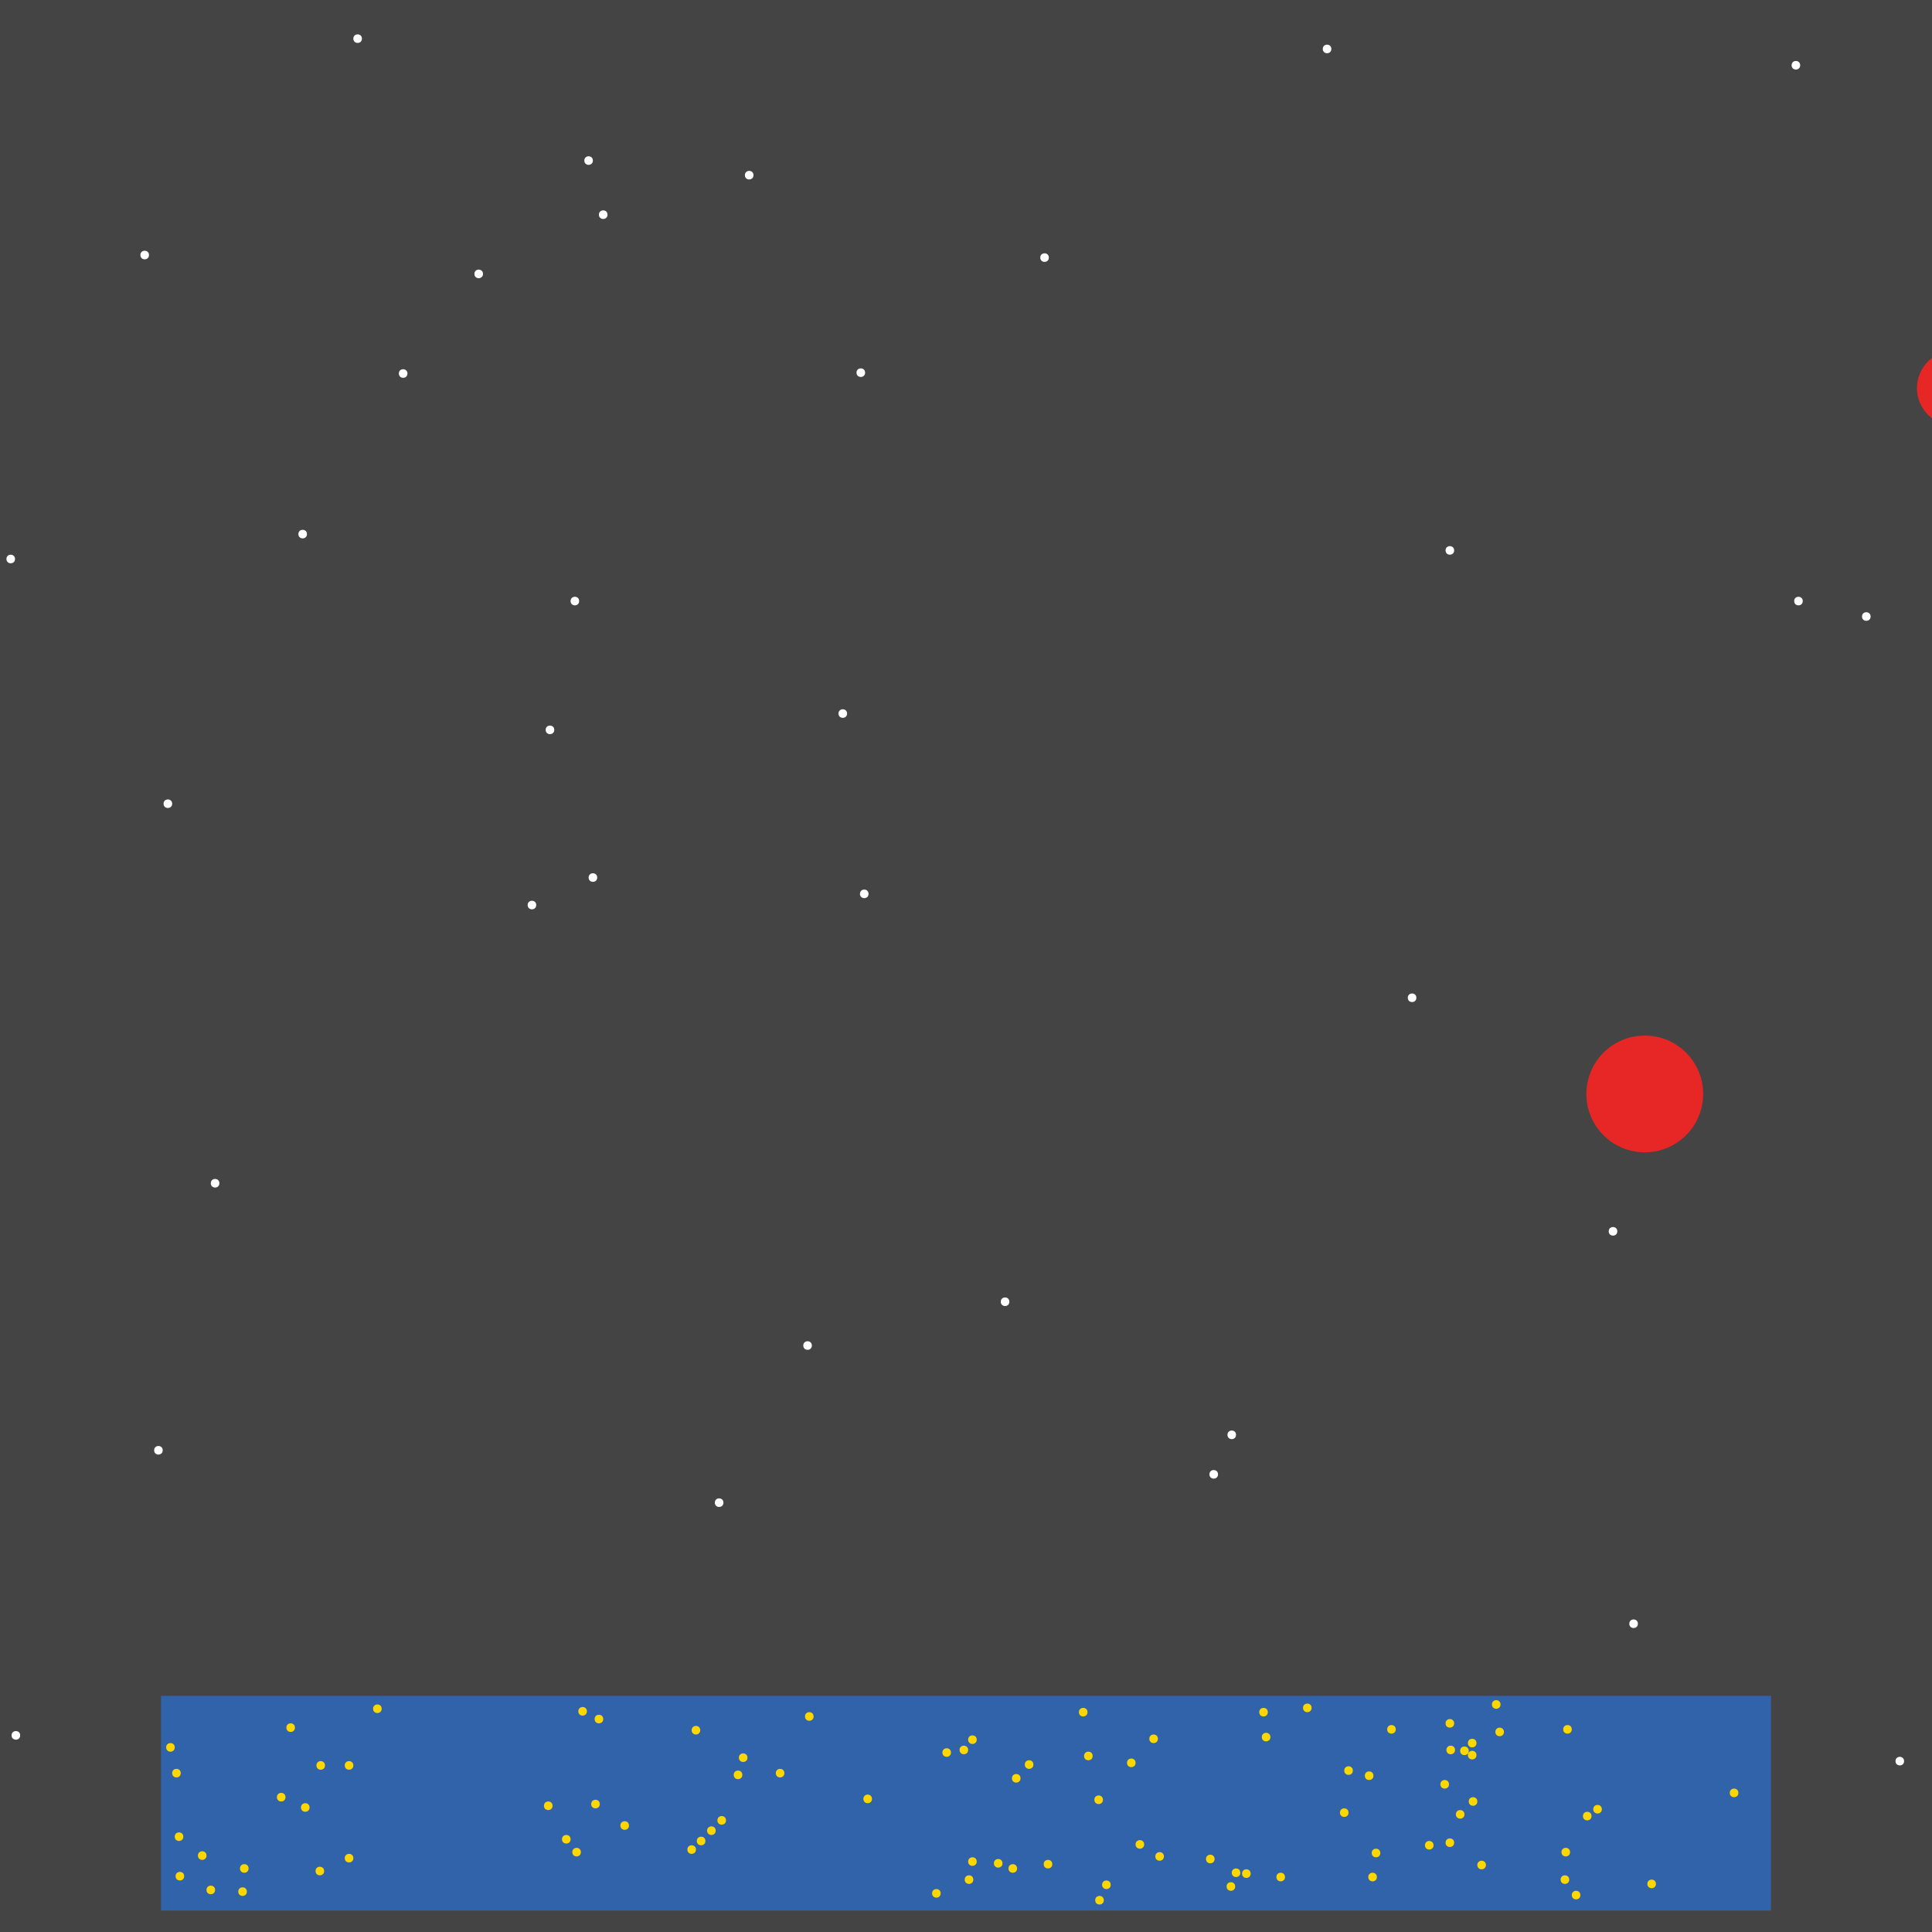 <?xml version="1.0" encoding="UTF-8"?>
<svg xmlns="http://www.w3.org/2000/svg" xmlns:xlink="http://www.w3.org/1999/xlink" width="512pt" height="512pt" viewBox="0 0 512 512" version="1.1">
<g id="surface291">
<rect x="0" y="0" width="512" height="512" style="fill:rgb(26.7%,26.7%,26.7%);fill-opacity:1;stroke:none;"/>
<path style=" stroke:none;fill-rule:nonzero;fill:rgb(19.2%,38.8%,66.7%);fill-opacity:1;" d="M 42.668 449.422 L 469.332 449.422 L 469.332 506.312 L 42.668 506.312 Z M 42.668 449.422 "/>
<path style=" stroke:none;fill-rule:nonzero;fill:rgb(90.6%,14.9%,14.9%);fill-opacity:1;" d="M 528.043 102.855 C 528.043 108.383 523.559 112.867 518.031 112.867 C 512.5 112.867 508.016 108.383 508.016 102.855 C 508.016 97.324 512.5 92.844 518.031 92.844 C 523.559 92.844 528.043 97.324 528.043 102.855 "/>
<path style=" stroke:none;fill-rule:nonzero;fill:rgb(90.6%,14.9%,14.9%);fill-opacity:1;" d="M 451.355 289.906 C 451.355 298.453 444.43 305.379 435.883 305.379 C 427.336 305.379 420.41 298.453 420.41 289.906 C 420.41 281.359 427.336 274.434 435.883 274.434 C 444.43 274.434 451.355 281.359 451.355 289.906 "/>
<path style=" stroke:none;fill-rule:nonzero;fill:rgb(100%,100%,100%);fill-opacity:1;" d="M 146.887 193.422 C 146.887 194.938 144.609 194.938 144.609 193.422 C 144.609 191.906 146.887 191.906 146.887 193.422 "/>
<path style=" stroke:none;fill-rule:nonzero;fill:rgb(100%,100%,100%);fill-opacity:1;" d="M 81.352 141.539 C 81.352 143.059 79.074 143.059 79.074 141.539 C 79.074 140.023 81.352 140.023 81.352 141.539 "/>
<path style=" stroke:none;fill-rule:nonzero;fill:rgb(100%,100%,100%);fill-opacity:1;" d="M 128 72.59 C 128 74.105 125.723 74.105 125.723 72.59 C 125.723 71.074 128 71.074 128 72.59 "/>
<path style=" stroke:none;fill-rule:nonzero;fill:rgb(100%,100%,100%);fill-opacity:1;" d="M 267.492 344.973 C 267.492 346.492 265.215 346.492 265.215 344.973 C 265.215 343.457 267.492 343.457 267.492 344.973 "/>
<path style=" stroke:none;fill-rule:nonzero;fill:rgb(100%,100%,100%);fill-opacity:1;" d="M 160.996 56.891 C 160.996 58.406 158.719 58.406 158.719 56.891 C 158.719 55.371 160.996 55.371 160.996 56.891 "/>
<path style=" stroke:none;fill-rule:nonzero;fill:rgb(100%,100%,100%);fill-opacity:1;" d="M 39.48 67.586 C 39.48 69.102 37.207 69.102 37.207 67.586 C 37.207 66.066 39.48 66.066 39.48 67.586 "/>
<path style=" stroke:none;fill-rule:nonzero;fill:rgb(100%,100%,100%);fill-opacity:1;" d="M 3.98 148.141 C 3.98 149.656 1.707 149.656 1.707 148.141 C 1.707 146.621 3.98 146.621 3.98 148.141 "/>
<path style=" stroke:none;fill-rule:nonzero;fill:rgb(100%,100%,100%);fill-opacity:1;" d="M 230.172 236.887 C 230.172 238.402 227.898 238.402 227.898 236.887 C 227.898 235.367 230.172 235.367 230.172 236.887 "/>
<path style=" stroke:none;fill-rule:nonzero;fill:rgb(100%,100%,100%);fill-opacity:1;" d="M 504.605 466.715 C 504.605 468.234 502.328 468.234 502.328 466.715 C 502.328 465.199 504.605 465.199 504.605 466.715 "/>
<path style=" stroke:none;fill-rule:nonzero;fill:rgb(100%,100%,100%);fill-opacity:1;" d="M 322.789 390.715 C 322.789 392.23 320.512 392.23 320.512 390.715 C 320.512 389.195 322.789 389.195 322.789 390.715 "/>
<path style=" stroke:none;fill-rule:nonzero;fill:rgb(100%,100%,100%);fill-opacity:1;" d="M 142.109 239.844 C 142.109 241.359 139.832 241.359 139.832 239.844 C 139.832 238.328 142.109 238.328 142.109 239.844 "/>
<path style=" stroke:none;fill-rule:nonzero;fill:rgb(100%,100%,100%);fill-opacity:1;" d="M 107.977 98.988 C 107.977 100.504 105.699 100.504 105.699 98.988 C 105.699 97.469 107.977 97.469 107.977 98.988 "/>
<path style=" stroke:none;fill-rule:nonzero;fill:rgb(100%,100%,100%);fill-opacity:1;" d="M 477.07 17.293 C 477.07 18.812 474.793 18.812 474.793 17.293 C 474.793 15.777 477.07 15.777 477.07 17.293 "/>
<path style=" stroke:none;fill-rule:nonzero;fill:rgb(100%,100%,100%);fill-opacity:1;" d="M 277.957 68.266 C 277.957 69.785 275.684 69.785 275.684 68.266 C 275.684 66.75 277.957 66.75 277.957 68.266 "/>
<path style=" stroke:none;fill-rule:nonzero;fill:rgb(100%,100%,100%);fill-opacity:1;" d="M 153.484 159.289 C 153.484 160.805 151.211 160.805 151.211 159.289 C 151.211 157.773 153.484 157.773 153.484 159.289 "/>
<path style=" stroke:none;fill-rule:nonzero;fill:rgb(100%,100%,100%);fill-opacity:1;" d="M 229.262 98.758 C 229.262 100.277 226.984 100.277 226.984 98.758 C 226.984 97.242 229.262 97.242 229.262 98.758 "/>
<path style=" stroke:none;fill-rule:nonzero;fill:rgb(100%,100%,100%);fill-opacity:1;" d="M 191.715 398.223 C 191.715 399.738 189.441 399.738 189.441 398.223 C 189.441 396.703 191.715 396.703 191.715 398.223 "/>
<path style=" stroke:none;fill-rule:nonzero;fill:rgb(100%,100%,100%);fill-opacity:1;" d="M 58.141 313.57 C 58.141 315.09 55.863 315.09 55.863 313.57 C 55.863 312.055 58.141 312.055 58.141 313.57 "/>
<path style=" stroke:none;fill-rule:nonzero;fill:rgb(100%,100%,100%);fill-opacity:1;" d="M 43.121 384.34 C 43.121 385.859 40.848 385.859 40.848 384.34 C 40.848 382.824 43.121 382.824 43.121 384.34 "/>
<path style=" stroke:none;fill-rule:nonzero;fill:rgb(100%,100%,100%);fill-opacity:1;" d="M 199.68 46.422 C 199.68 47.938 197.402 47.938 197.402 46.422 C 197.402 44.902 199.68 44.902 199.68 46.422 "/>
<path style=" stroke:none;fill-rule:nonzero;fill:rgb(100%,100%,100%);fill-opacity:1;" d="M 215.152 356.578 C 215.152 358.098 212.879 358.098 212.879 356.578 C 212.879 355.062 215.152 355.062 215.152 356.578 "/>
<path style=" stroke:none;fill-rule:nonzero;fill:rgb(100%,100%,100%);fill-opacity:1;" d="M 428.602 326.316 C 428.602 327.832 426.324 327.832 426.324 326.316 C 426.324 324.797 428.602 324.797 428.602 326.316 "/>
<path style=" stroke:none;fill-rule:nonzero;fill:rgb(100%,100%,100%);fill-opacity:1;" d="M 434.062 430.309 C 434.062 431.824 431.785 431.824 431.785 430.309 C 431.785 428.789 434.062 428.789 434.062 430.309 "/>
<path style=" stroke:none;fill-rule:nonzero;fill:rgb(100%,100%,100%);fill-opacity:1;" d="M 5.348 459.891 C 5.348 461.406 3.07 461.406 3.07 459.891 C 3.07 458.371 5.348 458.371 5.348 459.891 "/>
<path style=" stroke:none;fill-rule:nonzero;fill:rgb(100%,100%,100%);fill-opacity:1;" d="M 477.754 159.289 C 477.754 160.805 475.477 160.805 475.477 159.289 C 475.477 157.773 477.754 157.773 477.754 159.289 "/>
<path style=" stroke:none;fill-rule:nonzero;fill:rgb(100%,100%,100%);fill-opacity:1;" d="M 157.125 42.555 C 157.125 44.07 154.852 44.07 154.852 42.555 C 154.852 41.035 157.125 41.035 157.125 42.555 "/>
<path style=" stroke:none;fill-rule:nonzero;fill:rgb(100%,100%,100%);fill-opacity:1;" d="M 352.824 12.973 C 352.824 14.488 350.551 14.488 350.551 12.973 C 350.551 11.453 352.824 11.453 352.824 12.973 "/>
<path style=" stroke:none;fill-rule:nonzero;fill:rgb(100%,100%,100%);fill-opacity:1;" d="M 385.367 145.863 C 385.367 147.379 383.09 147.379 383.09 145.863 C 383.09 144.348 385.367 144.348 385.367 145.863 "/>
<path style=" stroke:none;fill-rule:nonzero;fill:rgb(100%,100%,100%);fill-opacity:1;" d="M 495.73 163.387 C 495.73 164.902 493.453 164.902 493.453 163.387 C 493.453 161.867 495.73 161.867 495.73 163.387 "/>
<path style=" stroke:none;fill-rule:nonzero;fill:rgb(100%,100%,100%);fill-opacity:1;" d="M 95.914 10.238 C 95.914 11.758 93.641 11.758 93.641 10.238 C 93.641 8.723 95.914 8.723 95.914 10.238 "/>
<path style=" stroke:none;fill-rule:nonzero;fill:rgb(100%,100%,100%);fill-opacity:1;" d="M 224.484 189.098 C 224.484 190.617 222.207 190.617 222.207 189.098 C 222.207 187.582 224.484 187.582 224.484 189.098 "/>
<path style=" stroke:none;fill-rule:nonzero;fill:rgb(100%,100%,100%);fill-opacity:1;" d="M 327.566 380.246 C 327.566 381.762 325.289 381.762 325.289 380.246 C 325.289 378.727 327.566 378.727 327.566 380.246 "/>
<path style=" stroke:none;fill-rule:nonzero;fill:rgb(100%,100%,100%);fill-opacity:1;" d="M 158.266 232.562 C 158.266 234.078 155.988 234.078 155.988 232.562 C 155.988 231.047 158.266 231.047 158.266 232.562 "/>
<path style=" stroke:none;fill-rule:nonzero;fill:rgb(100%,100%,100%);fill-opacity:1;" d="M 45.625 212.992 C 45.625 214.508 43.348 214.508 43.348 212.992 C 43.348 211.477 45.625 211.477 45.625 212.992 "/>
<path style=" stroke:none;fill-rule:nonzero;fill:rgb(100%,100%,100%);fill-opacity:1;" d="M 375.352 264.422 C 375.352 265.938 373.078 265.938 373.078 264.422 C 373.078 262.902 375.352 262.902 375.352 264.422 "/>
<path style=" stroke:none;fill-rule:nonzero;fill:rgb(100%,84.3%,0%);fill-opacity:1;" d="M 47.902 469.902 C 47.902 471.418 45.625 471.418 45.625 469.902 C 45.625 468.387 47.902 468.387 47.902 469.902 "/>
<path style=" stroke:none;fill-rule:nonzero;fill:rgb(100%,84.3%,0%);fill-opacity:1;" d="M 185.57 458.523 C 185.57 460.043 183.297 460.043 183.297 458.523 C 183.297 457.008 185.57 457.008 185.57 458.523 "/>
<path style=" stroke:none;fill-rule:nonzero;fill:rgb(100%,84.3%,0%);fill-opacity:1;" d="M 460.688 475.137 C 460.688 476.652 458.41 476.652 458.41 475.137 C 458.41 473.617 460.688 473.617 460.688 475.137 "/>
<path style=" stroke:none;fill-rule:nonzero;fill:rgb(100%,84.3%,0%);fill-opacity:1;" d="M 86.129 467.855 C 86.129 469.371 83.855 469.371 83.855 467.855 C 83.855 466.336 86.129 466.336 86.129 467.855 "/>
<path style=" stroke:none;fill-rule:nonzero;fill:rgb(100%,84.3%,0%);fill-opacity:1;" d="M 151.211 487.426 C 151.211 488.941 148.934 488.941 148.934 487.426 C 148.934 485.906 151.211 485.906 151.211 487.426 "/>
<path style=" stroke:none;fill-rule:nonzero;fill:rgb(100%,84.3%,0%);fill-opacity:1;" d="M 438.84 499.258 C 438.84 500.773 436.566 500.773 436.566 499.258 C 436.566 497.738 438.84 497.738 438.84 499.258 "/>
<path style=" stroke:none;fill-rule:nonzero;fill:rgb(100%,84.3%,0%);fill-opacity:1;" d="M 184.434 490.156 C 184.434 491.672 182.16 491.672 182.16 490.156 C 182.16 488.637 184.434 488.637 184.434 490.156 "/>
<path style=" stroke:none;fill-rule:nonzero;fill:rgb(100%,84.3%,0%);fill-opacity:1;" d="M 48.582 486.742 C 48.582 488.258 46.309 488.258 46.309 486.742 C 46.309 485.223 48.582 485.223 48.582 486.742 "/>
<path style=" stroke:none;fill-rule:nonzero;fill:rgb(100%,84.3%,0%);fill-opacity:1;" d="M 46.309 463.074 C 46.309 464.594 44.031 464.594 44.031 463.074 C 44.031 461.559 46.309 461.559 46.309 463.074 "/>
<path style=" stroke:none;fill-rule:nonzero;fill:rgb(100%,84.3%,0%);fill-opacity:1;" d="M 385.367 488.336 C 385.367 489.852 383.09 489.852 383.09 488.336 C 383.09 486.816 385.367 486.816 385.367 488.336 "/>
<path style=" stroke:none;fill-rule:nonzero;fill:rgb(100%,84.3%,0%);fill-opacity:1;" d="M 391.281 461.938 C 391.281 463.453 389.008 463.453 389.008 461.938 C 389.008 460.422 391.281 460.422 391.281 461.938 "/>
<path style=" stroke:none;fill-rule:nonzero;fill:rgb(100%,84.3%,0%);fill-opacity:1;" d="M 385.367 456.703 C 385.367 458.223 383.09 458.223 383.09 456.703 C 383.09 455.188 385.367 455.188 385.367 456.703 "/>
<path style=" stroke:none;fill-rule:nonzero;fill:rgb(100%,84.3%,0%);fill-opacity:1;" d="M 416.539 458.297 C 416.539 459.812 414.266 459.812 414.266 458.297 C 414.266 456.781 416.539 456.781 416.539 458.297 "/>
<path style=" stroke:none;fill-rule:nonzero;fill:rgb(100%,84.3%,0%);fill-opacity:1;" d="M 146.434 478.551 C 146.434 480.066 144.156 480.066 144.156 478.551 C 144.156 477.031 146.434 477.031 146.434 478.551 "/>
<path style=" stroke:none;fill-rule:nonzero;fill:rgb(100%,84.3%,0%);fill-opacity:1;" d="M 424.504 479.461 C 424.504 480.977 422.23 480.977 422.23 479.461 C 422.23 477.941 424.504 477.941 424.504 479.461 "/>
<path style=" stroke:none;fill-rule:nonzero;fill:rgb(100%,84.3%,0%);fill-opacity:1;" d="M 93.641 467.855 C 93.641 469.371 91.363 469.371 91.363 467.855 C 91.363 466.336 93.641 466.336 93.641 467.855 "/>
<path style=" stroke:none;fill-rule:nonzero;fill:rgb(100%,84.3%,0%);fill-opacity:1;" d="M 75.66 476.273 C 75.66 477.793 73.387 477.793 73.387 476.273 C 73.387 474.758 75.66 474.758 75.66 476.273 "/>
<path style=" stroke:none;fill-rule:nonzero;fill:rgb(100%,84.3%,0%);fill-opacity:1;" d="M 48.812 497.211 C 48.812 498.727 46.535 498.727 46.535 497.211 C 46.535 495.691 48.812 495.691 48.812 497.211 "/>
<path style=" stroke:none;fill-rule:nonzero;fill:rgb(100%,84.3%,0%);fill-opacity:1;" d="M 364.887 497.438 C 364.887 498.953 362.609 498.953 362.609 497.438 C 362.609 495.918 364.887 495.918 364.887 497.438 "/>
<path style=" stroke:none;fill-rule:nonzero;fill:rgb(100%,84.3%,0%);fill-opacity:1;" d="M 398.562 458.98 C 398.562 460.496 396.289 460.496 396.289 458.98 C 396.289 457.465 398.562 457.465 398.562 458.98 "/>
<path style=" stroke:none;fill-rule:nonzero;fill:rgb(100%,84.3%,0%);fill-opacity:1;" d="M 65.422 501.305 C 65.422 502.82 63.145 502.82 63.145 501.305 C 63.145 499.789 65.422 499.789 65.422 501.305 "/>
<path style=" stroke:none;fill-rule:nonzero;fill:rgb(100%,84.3%,0%);fill-opacity:1;" d="M 397.652 451.699 C 397.652 453.215 395.379 453.215 395.379 451.699 C 395.379 450.18 397.652 450.18 397.652 451.699 "/>
<path style=" stroke:none;fill-rule:nonzero;fill:rgb(100%,84.3%,0%);fill-opacity:1;" d="M 155.535 453.52 C 155.535 455.035 153.258 455.035 153.258 453.52 C 153.258 452 155.535 452 155.535 453.52 "/>
<path style=" stroke:none;fill-rule:nonzero;fill:rgb(100%,84.3%,0%);fill-opacity:1;" d="M 415.859 498.117 C 415.859 499.637 413.582 499.637 413.582 498.117 C 413.582 496.602 415.859 496.602 415.859 498.117 "/>
<path style=" stroke:none;fill-rule:nonzero;fill:rgb(100%,84.3%,0%);fill-opacity:1;" d="M 153.941 490.836 C 153.941 492.355 151.668 492.355 151.668 490.836 C 151.668 489.32 153.941 489.32 153.941 490.836 "/>
<path style=" stroke:none;fill-rule:nonzero;fill:rgb(100%,84.3%,0%);fill-opacity:1;" d="M 78.164 457.844 C 78.164 459.359 75.891 459.359 75.891 457.844 C 75.891 456.324 78.164 456.324 78.164 457.844 "/>
<path style=" stroke:none;fill-rule:nonzero;fill:rgb(100%,84.3%,0%);fill-opacity:1;" d="M 347.59 452.609 C 347.59 454.125 345.316 454.125 345.316 452.609 C 345.316 451.09 347.59 451.09 347.59 452.609 "/>
<path style=" stroke:none;fill-rule:nonzero;fill:rgb(100%,84.3%,0%);fill-opacity:1;" d="M 101.148 452.836 C 101.148 454.352 98.875 454.352 98.875 452.836 C 98.875 451.32 101.148 451.32 101.148 452.836 "/>
<path style=" stroke:none;fill-rule:nonzero;fill:rgb(100%,84.3%,0%);fill-opacity:1;" d="M 421.773 481.281 C 421.773 482.797 419.5 482.797 419.5 481.281 C 419.5 479.762 421.773 479.762 421.773 481.281 "/>
<path style=" stroke:none;fill-rule:nonzero;fill:rgb(100%,84.3%,0%);fill-opacity:1;" d="M 93.641 492.43 C 93.641 493.945 91.363 493.945 91.363 492.43 C 91.363 490.914 93.641 490.914 93.641 492.43 "/>
<path style=" stroke:none;fill-rule:nonzero;fill:rgb(100%,84.3%,0%);fill-opacity:1;" d="M 335.984 453.746 C 335.984 455.262 333.711 455.262 333.711 453.746 C 333.711 452.23 335.984 452.23 335.984 453.746 "/>
<path style=" stroke:none;fill-rule:nonzero;fill:rgb(100%,84.3%,0%);fill-opacity:1;" d="M 369.891 458.297 C 369.891 459.812 367.617 459.812 367.617 458.297 C 367.617 456.781 369.891 456.781 369.891 458.297 "/>
<path style=" stroke:none;fill-rule:nonzero;fill:rgb(100%,84.3%,0%);fill-opacity:1;" d="M 159.859 455.566 C 159.859 457.082 157.582 457.082 157.582 455.566 C 157.582 454.051 159.859 454.051 159.859 455.566 "/>
<path style=" stroke:none;fill-rule:nonzero;fill:rgb(100%,84.3%,0%);fill-opacity:1;" d="M 418.816 502.215 C 418.816 503.73 416.539 503.73 416.539 502.215 C 416.539 500.699 418.816 500.699 418.816 502.215 "/>
<path style=" stroke:none;fill-rule:nonzero;fill:rgb(100%,84.3%,0%);fill-opacity:1;" d="M 54.727 491.746 C 54.727 493.266 52.453 493.266 52.453 491.746 C 52.453 490.23 54.727 490.23 54.727 491.746 "/>
<path style=" stroke:none;fill-rule:nonzero;fill:rgb(100%,84.3%,0%);fill-opacity:1;" d="M 306.859 460.801 C 306.859 462.316 304.582 462.316 304.582 460.801 C 304.582 459.281 306.859 459.281 306.859 460.801 "/>
<path style=" stroke:none;fill-rule:nonzero;fill:rgb(100%,84.3%,0%);fill-opacity:1;" d="M 82.035 479.004 C 82.035 480.52 79.758 480.52 79.758 479.004 C 79.758 477.488 82.035 477.488 82.035 479.004 "/>
<path style=" stroke:none;fill-rule:nonzero;fill:rgb(100%,84.3%,0%);fill-opacity:1;" d="M 393.785 494.25 C 393.785 495.77 391.508 495.77 391.508 494.25 C 391.508 492.734 393.785 492.734 393.785 494.25 "/>
<path style=" stroke:none;fill-rule:nonzero;fill:rgb(100%,84.3%,0%);fill-opacity:1;" d="M 57.004 500.852 C 57.004 502.367 54.727 502.367 54.727 500.852 C 54.727 499.332 57.004 499.332 57.004 500.852 "/>
<path style=" stroke:none;fill-rule:nonzero;fill:rgb(100%,84.3%,0%);fill-opacity:1;" d="M 85.902 495.844 C 85.902 497.359 83.625 497.359 83.625 495.844 C 83.625 494.328 85.902 494.328 85.902 495.844 "/>
<path style=" stroke:none;fill-rule:nonzero;fill:rgb(100%,84.3%,0%);fill-opacity:1;" d="M 336.668 460.344 C 336.668 461.863 334.395 461.863 334.395 460.344 C 334.395 458.828 336.668 458.828 336.668 460.344 "/>
<path style=" stroke:none;fill-rule:nonzero;fill:rgb(100%,84.3%,0%);fill-opacity:1;" d="M 166.684 483.781 C 166.684 485.301 164.41 485.301 164.41 483.781 C 164.41 482.266 166.684 482.266 166.684 483.781 "/>
<path style=" stroke:none;fill-rule:nonzero;fill:rgb(100%,84.3%,0%);fill-opacity:1;" d="M 196.723 470.355 C 196.723 471.875 194.445 471.875 194.445 470.355 C 194.445 468.84 196.723 468.84 196.723 470.355 "/>
<path style=" stroke:none;fill-rule:nonzero;fill:rgb(100%,84.3%,0%);fill-opacity:1;" d="M 288.199 453.746 C 288.199 455.262 285.922 455.262 285.922 453.746 C 285.922 452.23 288.199 452.23 288.199 453.746 "/>
<path style=" stroke:none;fill-rule:nonzero;fill:rgb(100%,84.3%,0%);fill-opacity:1;" d="M 289.566 465.352 C 289.566 466.867 287.289 466.867 287.289 465.352 C 287.289 463.832 289.566 463.832 289.566 465.352 "/>
<path style=" stroke:none;fill-rule:nonzero;fill:rgb(100%,84.3%,0%);fill-opacity:1;" d="M 158.949 478.094 C 158.949 479.609 156.672 479.609 156.672 478.094 C 156.672 476.578 158.949 476.578 158.949 478.094 "/>
<path style=" stroke:none;fill-rule:nonzero;fill:rgb(100%,84.3%,0%);fill-opacity:1;" d="M 391.281 465.125 C 391.281 466.641 389.008 466.641 389.008 465.125 C 389.008 463.605 391.281 463.605 391.281 465.125 "/>
<path style=" stroke:none;fill-rule:nonzero;fill:rgb(100%,84.3%,0%);fill-opacity:1;" d="M 273.863 467.629 C 273.863 469.145 271.586 469.145 271.586 467.629 C 271.586 466.109 273.863 466.109 273.863 467.629 "/>
<path style=" stroke:none;fill-rule:nonzero;fill:rgb(100%,84.3%,0%);fill-opacity:1;" d="M 328.703 496.301 C 328.703 497.816 326.43 497.816 326.43 496.301 C 326.43 494.781 328.703 494.781 328.703 496.301 "/>
<path style=" stroke:none;fill-rule:nonzero;fill:rgb(100%,84.3%,0%);fill-opacity:1;" d="M 292.293 476.957 C 292.293 478.473 290.02 478.473 290.02 476.957 C 290.02 475.438 292.293 475.438 292.293 476.957 "/>
<path style=" stroke:none;fill-rule:nonzero;fill:rgb(100%,84.3%,0%);fill-opacity:1;" d="M 65.879 495.16 C 65.879 496.68 63.602 496.68 63.602 495.16 C 63.602 493.645 65.879 493.645 65.879 495.16 "/>
<path style=" stroke:none;fill-rule:nonzero;fill:rgb(100%,84.3%,0%);fill-opacity:1;" d="M 327.34 499.941 C 327.34 501.457 325.062 501.457 325.062 499.941 C 325.062 498.422 327.34 498.422 327.34 499.941 "/>
<path style=" stroke:none;fill-rule:nonzero;fill:rgb(100%,84.3%,0%);fill-opacity:1;" d="M 278.871 494.023 C 278.871 495.539 276.594 495.539 276.594 494.023 C 276.594 492.508 278.871 492.508 278.871 494.023 "/>
<path style=" stroke:none;fill-rule:nonzero;fill:rgb(100%,84.3%,0%);fill-opacity:1;" d="M 388.098 480.824 C 388.098 482.344 385.82 482.344 385.82 480.824 C 385.82 479.309 388.098 479.309 388.098 480.824 "/>
<path style=" stroke:none;fill-rule:nonzero;fill:rgb(100%,84.3%,0%);fill-opacity:1;" d="M 294.344 499.484 C 294.344 501 292.066 501 292.066 499.484 C 292.066 497.969 294.344 497.969 294.344 499.484 "/>
<path style=" stroke:none;fill-rule:nonzero;fill:rgb(100%,84.3%,0%);fill-opacity:1;" d="M 270.449 471.27 C 270.449 472.785 268.176 472.785 268.176 471.27 C 268.176 469.75 270.449 469.75 270.449 471.27 "/>
<path style=" stroke:none;fill-rule:nonzero;fill:rgb(100%,84.3%,0%);fill-opacity:1;" d="M 363.977 470.586 C 363.977 472.102 361.699 472.102 361.699 470.586 C 361.699 469.066 363.977 469.066 363.977 470.586 "/>
<path style=" stroke:none;fill-rule:nonzero;fill:rgb(100%,84.3%,0%);fill-opacity:1;" d="M 389.234 463.984 C 389.234 465.504 386.957 465.504 386.957 463.984 C 386.957 462.469 389.234 462.469 389.234 463.984 "/>
<path style=" stroke:none;fill-rule:nonzero;fill:rgb(100%,84.3%,0%);fill-opacity:1;" d="M 379.902 489.016 C 379.902 490.535 377.629 490.535 377.629 489.016 C 377.629 487.5 379.902 487.5 379.902 489.016 "/>
<path style=" stroke:none;fill-rule:nonzero;fill:rgb(100%,84.3%,0%);fill-opacity:1;" d="M 331.434 496.527 C 331.434 498.043 329.16 498.043 329.16 496.527 C 329.16 495.008 331.434 495.008 331.434 496.527 "/>
<path style=" stroke:none;fill-rule:nonzero;fill:rgb(100%,84.3%,0%);fill-opacity:1;" d="M 321.879 492.656 C 321.879 494.176 319.602 494.176 319.602 492.656 C 319.602 491.141 321.879 491.141 321.879 492.656 "/>
<path style=" stroke:none;fill-rule:nonzero;fill:rgb(100%,84.3%,0%);fill-opacity:1;" d="M 365.797 491.066 C 365.797 492.582 363.52 492.582 363.52 491.066 C 363.52 489.547 365.797 489.547 365.797 491.066 "/>
<path style=" stroke:none;fill-rule:nonzero;fill:rgb(100%,84.3%,0%);fill-opacity:1;" d="M 303.219 488.789 C 303.219 490.305 300.941 490.305 300.941 488.789 C 300.941 487.273 303.219 487.273 303.219 488.789 "/>
<path style=" stroke:none;fill-rule:nonzero;fill:rgb(100%,84.3%,0%);fill-opacity:1;" d="M 308.453 491.977 C 308.453 493.492 306.176 493.492 306.176 491.977 C 306.176 490.457 308.453 490.457 308.453 491.977 "/>
<path style=" stroke:none;fill-rule:nonzero;fill:rgb(100%,84.3%,0%);fill-opacity:1;" d="M 340.535 497.438 C 340.535 498.953 338.262 498.953 338.262 497.438 C 338.262 495.918 340.535 495.918 340.535 497.438 "/>
<path style=" stroke:none;fill-rule:nonzero;fill:rgb(100%,84.3%,0%);fill-opacity:1;" d="M 300.941 467.172 C 300.941 468.688 298.668 468.688 298.668 467.172 C 298.668 465.656 300.941 465.656 300.941 467.172 "/>
<path style=" stroke:none;fill-rule:nonzero;fill:rgb(100%,84.3%,0%);fill-opacity:1;" d="M 231.082 476.73 C 231.082 478.246 228.809 478.246 228.809 476.73 C 228.809 475.211 231.082 475.211 231.082 476.73 "/>
<path style=" stroke:none;fill-rule:nonzero;fill:rgb(100%,84.3%,0%);fill-opacity:1;" d="M 215.609 454.883 C 215.609 456.402 213.332 456.402 213.332 454.883 C 213.332 453.367 215.609 453.367 215.609 454.883 "/>
<path style=" stroke:none;fill-rule:nonzero;fill:rgb(100%,84.3%,0%);fill-opacity:1;" d="M 256.57 463.758 C 256.57 465.273 254.293 465.273 254.293 463.758 C 254.293 462.242 256.57 462.242 256.57 463.758 "/>
<path style=" stroke:none;fill-rule:nonzero;fill:rgb(100%,84.3%,0%);fill-opacity:1;" d="M 198.086 465.805 C 198.086 467.324 195.812 467.324 195.812 465.805 C 195.812 464.289 198.086 464.289 198.086 465.805 "/>
<path style=" stroke:none;fill-rule:nonzero;fill:rgb(100%,84.3%,0%);fill-opacity:1;" d="M 258.844 461.027 C 258.844 462.547 256.57 462.547 256.57 461.027 C 256.57 459.512 258.844 459.512 258.844 461.027 "/>
<path style=" stroke:none;fill-rule:nonzero;fill:rgb(100%,84.3%,0%);fill-opacity:1;" d="M 192.398 482.418 C 192.398 483.934 190.121 483.934 190.121 482.418 C 190.121 480.902 192.398 480.902 192.398 482.418 "/>
<path style=" stroke:none;fill-rule:nonzero;fill:rgb(100%,84.3%,0%);fill-opacity:1;" d="M 391.512 477.41 C 391.512 478.93 389.234 478.93 389.234 477.41 C 389.234 475.895 391.512 475.895 391.512 477.41 "/>
<path style=" stroke:none;fill-rule:nonzero;fill:rgb(100%,84.3%,0%);fill-opacity:1;" d="M 207.871 469.902 C 207.871 471.418 205.598 471.418 205.598 469.902 C 205.598 468.387 207.871 468.387 207.871 469.902 "/>
<path style=" stroke:none;fill-rule:nonzero;fill:rgb(100%,84.3%,0%);fill-opacity:1;" d="M 252.02 464.441 C 252.02 465.957 249.742 465.957 249.742 464.441 C 249.742 462.926 252.02 462.926 252.02 464.441 "/>
<path style=" stroke:none;fill-rule:nonzero;fill:rgb(100%,84.3%,0%);fill-opacity:1;" d="M 357.375 480.371 C 357.375 481.887 355.102 481.887 355.102 480.371 C 355.102 478.852 357.375 478.852 357.375 480.371 "/>
<path style=" stroke:none;fill-rule:nonzero;fill:rgb(100%,84.3%,0%);fill-opacity:1;" d="M 189.668 485.148 C 189.668 486.664 187.391 486.664 187.391 485.148 C 187.391 483.633 189.668 483.633 189.668 485.148 "/>
<path style=" stroke:none;fill-rule:nonzero;fill:rgb(100%,84.3%,0%);fill-opacity:1;" d="M 384 472.859 C 384 474.379 381.723 474.379 381.723 472.859 C 381.723 471.344 384 471.344 384 472.859 "/>
<path style=" stroke:none;fill-rule:nonzero;fill:rgb(100%,84.3%,0%);fill-opacity:1;" d="M 186.938 487.879 C 186.938 489.395 184.66 489.395 184.66 487.879 C 184.66 486.363 186.938 486.363 186.938 487.879 "/>
<path style=" stroke:none;fill-rule:nonzero;fill:rgb(100%,84.3%,0%);fill-opacity:1;" d="M 416.086 490.836 C 416.086 492.355 413.809 492.355 413.809 490.836 C 413.809 489.32 416.086 489.32 416.086 490.836 "/>
<path style=" stroke:none;fill-rule:nonzero;fill:rgb(100%,84.3%,0%);fill-opacity:1;" d="M 358.516 469.219 C 358.516 470.738 356.238 470.738 356.238 469.219 C 356.238 467.703 358.516 467.703 358.516 469.219 "/>
<path style=" stroke:none;fill-rule:nonzero;fill:rgb(100%,84.3%,0%);fill-opacity:1;" d="M 265.672 493.797 C 265.672 495.312 263.395 495.312 263.395 493.797 C 263.395 492.277 265.672 492.277 265.672 493.797 "/>
<path style=" stroke:none;fill-rule:nonzero;fill:rgb(100%,84.3%,0%);fill-opacity:1;" d="M 258.844 493.34 C 258.844 494.855 256.57 494.855 256.57 493.34 C 256.57 491.824 258.844 491.824 258.844 493.34 "/>
<path style=" stroke:none;fill-rule:nonzero;fill:rgb(100%,84.3%,0%);fill-opacity:1;" d="M 249.285 501.762 C 249.285 503.277 247.012 503.277 247.012 501.762 C 247.012 500.242 249.285 500.242 249.285 501.762 "/>
<path style=" stroke:none;fill-rule:nonzero;fill:rgb(100%,84.3%,0%);fill-opacity:1;" d="M 257.934 498.117 C 257.934 499.637 255.66 499.637 255.66 498.117 C 255.66 496.602 257.934 496.602 257.934 498.117 "/>
<path style=" stroke:none;fill-rule:nonzero;fill:rgb(100%,84.3%,0%);fill-opacity:1;" d="M 269.539 495.16 C 269.539 496.68 267.266 496.68 267.266 495.16 C 267.266 493.645 269.539 493.645 269.539 495.16 "/>
<path style=" stroke:none;fill-rule:nonzero;fill:rgb(100%,84.3%,0%);fill-opacity:1;" d="M 292.523 503.578 C 292.523 505.098 290.246 505.098 290.246 503.578 C 290.246 502.062 292.523 502.062 292.523 503.578 "/>
<path style=" stroke:none;fill-rule:nonzero;fill:rgb(100%,84.3%,0%);fill-opacity:1;" d="M 385.594 463.758 C 385.594 465.273 383.316 465.273 383.316 463.758 C 383.316 462.242 385.594 462.242 385.594 463.758 "/>
</g>
</svg>
